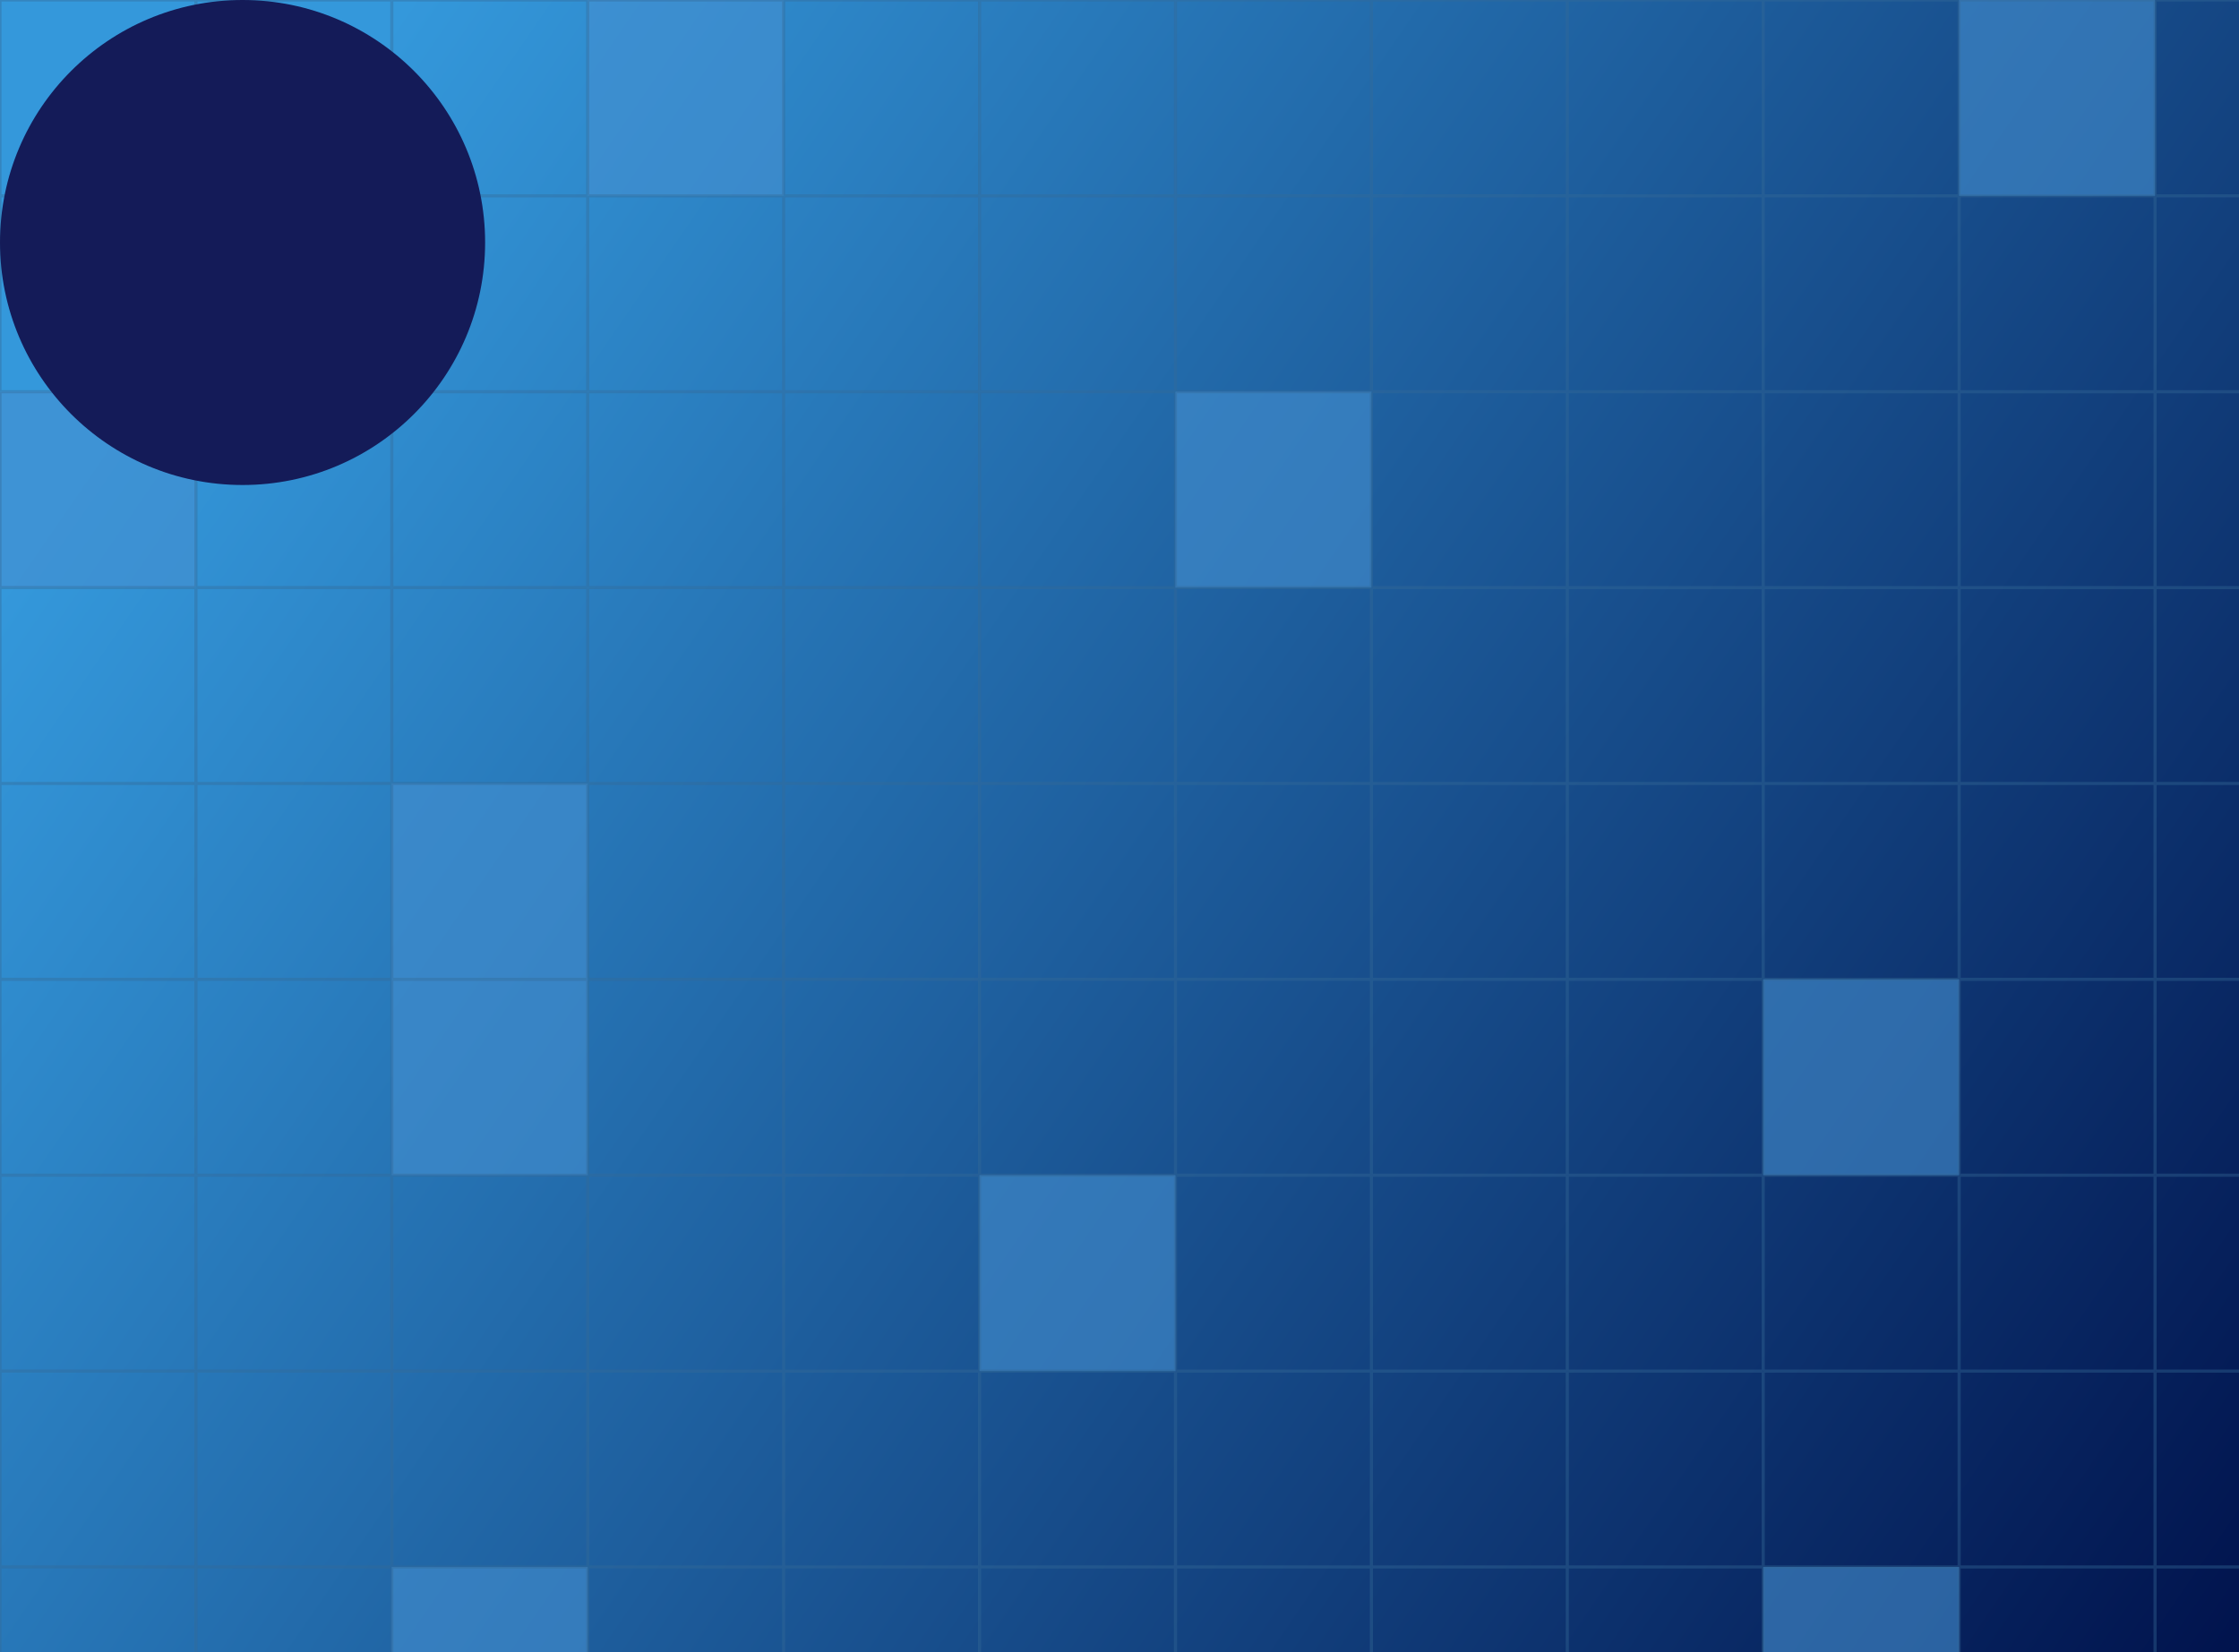 <svg width="1440" height="1063" viewBox="0 0 1440 1063" fill="none" xmlns="http://www.w3.org/2000/svg">
<g clip-path="url(#clip0_1168_2653)">
<rect width="1440" height="1063" fill="url(#paint0_linear_1168_2653)"/>
<rect x="0.5" y="0.5" width="125" height="125" stroke="#356996" stroke-opacity="0.4"/>
<rect x="126.5" y="0.5" width="125" height="125" stroke="#356996" stroke-opacity="0.4"/>
<rect x="252.5" y="0.5" width="125" height="125" stroke="#356996" stroke-opacity="0.4"/>
<rect x="378" width="126" height="126" fill="#4590D0" fill-opacity="0.6"/>
<rect x="378.5" y="0.5" width="125" height="125" stroke="#356996" stroke-opacity="0.4"/>
<rect x="504.5" y="0.5" width="125" height="125" stroke="#356996" stroke-opacity="0.4"/>
<rect x="630.5" y="0.5" width="125" height="125" stroke="#356996" stroke-opacity="0.4"/>
<rect x="756.5" y="0.5" width="125" height="125" stroke="#356996" stroke-opacity="0.4"/>
<rect x="882.5" y="0.5" width="125" height="125" stroke="#356996" stroke-opacity="0.4"/>
<rect x="1008.5" y="0.5" width="125" height="125" stroke="#356996" stroke-opacity="0.4"/>
<rect x="1134.5" y="0.5" width="125" height="125" stroke="#356996" stroke-opacity="0.4"/>
<rect x="1260" width="126" height="126" fill="#4590D0" fill-opacity="0.6"/>
<rect x="1260.5" y="0.5" width="125" height="125" stroke="#356996" stroke-opacity="0.4"/>
<rect x="1386.5" y="0.5" width="125" height="125" stroke="#356996" stroke-opacity="0.4"/>
<rect x="0.5" y="126.5" width="125" height="125" stroke="#356996" stroke-opacity="0.4"/>
<rect x="126.5" y="126.5" width="125" height="125" stroke="#356996" stroke-opacity="0.4"/>
<rect x="252.5" y="126.5" width="125" height="125" stroke="#356996" stroke-opacity="0.4"/>
<rect x="378.5" y="126.5" width="125" height="125" stroke="#356996" stroke-opacity="0.4"/>
<rect x="504.5" y="126.5" width="125" height="125" stroke="#356996" stroke-opacity="0.4"/>
<rect x="630.5" y="126.5" width="125" height="125" stroke="#356996" stroke-opacity="0.4"/>
<rect x="756.5" y="126.5" width="125" height="125" stroke="#356996" stroke-opacity="0.4"/>
<rect x="882.5" y="126.5" width="125" height="125" stroke="#356996" stroke-opacity="0.4"/>
<rect x="1008.5" y="126.5" width="125" height="125" stroke="#356996" stroke-opacity="0.4"/>
<rect x="1134.5" y="126.5" width="125" height="125" stroke="#356996" stroke-opacity="0.4"/>
<rect x="1260.5" y="126.5" width="125" height="125" stroke="#356996" stroke-opacity="0.4"/>
<rect x="1386.5" y="126.5" width="125" height="125" stroke="#356996" stroke-opacity="0.4"/>
<rect y="252" width="126" height="126" fill="#4590D0" fill-opacity="0.6"/>
<rect x="0.5" y="252.5" width="125" height="125" stroke="#356996" stroke-opacity="0.4"/>
<rect x="126.5" y="252.5" width="125" height="125" stroke="#356996" stroke-opacity="0.4"/>
<rect x="252.5" y="252.5" width="125" height="125" stroke="#356996" stroke-opacity="0.4"/>
<rect x="378.5" y="252.5" width="125" height="125" stroke="#356996" stroke-opacity="0.4"/>
<rect x="504.5" y="252.5" width="125" height="125" stroke="#356996" stroke-opacity="0.4"/>
<rect x="630.5" y="252.5" width="125" height="125" stroke="#356996" stroke-opacity="0.4"/>
<rect x="756" y="252" width="126" height="126" fill="#4590D0" fill-opacity="0.6"/>
<rect x="756.5" y="252.5" width="125" height="125" stroke="#356996" stroke-opacity="0.4"/>
<rect x="882.5" y="252.5" width="125" height="125" stroke="#356996" stroke-opacity="0.4"/>
<rect x="1008.5" y="252.5" width="125" height="125" stroke="#356996" stroke-opacity="0.4"/>
<rect x="1134.5" y="252.5" width="125" height="125" stroke="#356996" stroke-opacity="0.4"/>
<rect x="1260.5" y="252.5" width="125" height="125" stroke="#356996" stroke-opacity="0.4"/>
<rect x="1386.5" y="252.5" width="125" height="125" stroke="#356996" stroke-opacity="0.4"/>
<rect x="0.5" y="378.5" width="125" height="125" stroke="#356996" stroke-opacity="0.4"/>
<rect x="126.5" y="378.5" width="125" height="125" stroke="#356996" stroke-opacity="0.4"/>
<rect x="252.5" y="378.5" width="125" height="125" stroke="#356996" stroke-opacity="0.4"/>
<rect x="378.5" y="378.5" width="125" height="125" stroke="#356996" stroke-opacity="0.4"/>
<rect x="504.5" y="378.5" width="125" height="125" stroke="#356996" stroke-opacity="0.4"/>
<rect x="630.5" y="378.5" width="125" height="125" stroke="#356996" stroke-opacity="0.4"/>
<rect x="756.5" y="378.5" width="125" height="125" stroke="#356996" stroke-opacity="0.4"/>
<rect x="882.5" y="378.5" width="125" height="125" stroke="#356996" stroke-opacity="0.4"/>
<rect x="1008.5" y="378.5" width="125" height="125" stroke="#356996" stroke-opacity="0.4"/>
<rect x="1134.5" y="378.5" width="125" height="125" stroke="#356996" stroke-opacity="0.4"/>
<rect x="1260.5" y="378.5" width="125" height="125" stroke="#356996" stroke-opacity="0.4"/>
<rect x="1386.5" y="378.5" width="125" height="125" stroke="#356996" stroke-opacity="0.4"/>
<rect x="0.5" y="504.5" width="125" height="125" stroke="#356996" stroke-opacity="0.4"/>
<rect x="126.5" y="504.5" width="125" height="125" stroke="#356996" stroke-opacity="0.4"/>
<rect x="252" y="504" width="126" height="126" fill="#4590D0" fill-opacity="0.6"/>
<rect x="252.5" y="504.5" width="125" height="125" stroke="#356996" stroke-opacity="0.4"/>
<rect x="378.5" y="504.5" width="125" height="125" stroke="#356996" stroke-opacity="0.4"/>
<rect x="504.5" y="504.5" width="125" height="125" stroke="#356996" stroke-opacity="0.4"/>
<rect x="630.5" y="504.5" width="125" height="125" stroke="#356996" stroke-opacity="0.4"/>
<rect x="756.5" y="504.5" width="125" height="125" stroke="#356996" stroke-opacity="0.4"/>
<rect x="882.5" y="504.5" width="125" height="125" stroke="#356996" stroke-opacity="0.4"/>
<rect x="1008.5" y="504.5" width="125" height="125" stroke="#356996" stroke-opacity="0.4"/>
<rect x="1134.5" y="504.5" width="125" height="125" stroke="#356996" stroke-opacity="0.4"/>
<rect x="1260.5" y="504.5" width="125" height="125" stroke="#356996" stroke-opacity="0.4"/>
<rect x="1386.5" y="504.5" width="125" height="125" stroke="#356996" stroke-opacity="0.4"/>
<rect x="0.5" y="630.5" width="125" height="125" stroke="#356996" stroke-opacity="0.4"/>
<rect x="126.5" y="630.5" width="125" height="125" stroke="#356996" stroke-opacity="0.4"/>
<rect x="252" y="630" width="126" height="126" fill="#4590D0" fill-opacity="0.6"/>
<rect x="252.5" y="630.5" width="125" height="125" stroke="#356996" stroke-opacity="0.4"/>
<rect x="378.5" y="630.5" width="125" height="125" stroke="#356996" stroke-opacity="0.4"/>
<rect x="504.5" y="630.5" width="125" height="125" stroke="#356996" stroke-opacity="0.4"/>
<rect x="630.5" y="630.5" width="125" height="125" stroke="#356996" stroke-opacity="0.4"/>
<rect x="756.5" y="630.5" width="125" height="125" stroke="#356996" stroke-opacity="0.4"/>
<rect x="882.5" y="630.5" width="125" height="125" stroke="#356996" stroke-opacity="0.4"/>
<rect x="1008.5" y="630.5" width="125" height="125" stroke="#356996" stroke-opacity="0.4"/>
<rect x="1134" y="630" width="126" height="126" fill="#4590D0" fill-opacity="0.6"/>
<rect x="1134.5" y="630.5" width="125" height="125" stroke="#356996" stroke-opacity="0.4"/>
<rect x="1260.5" y="630.5" width="125" height="125" stroke="#356996" stroke-opacity="0.4"/>
<rect x="1386.5" y="630.5" width="125" height="125" stroke="#356996" stroke-opacity="0.4"/>
<rect x="0.5" y="756.5" width="125" height="125" stroke="#356996" stroke-opacity="0.4"/>
<rect x="126.5" y="756.5" width="125" height="125" stroke="#356996" stroke-opacity="0.4"/>
<rect x="252.5" y="756.5" width="125" height="125" stroke="#356996" stroke-opacity="0.4"/>
<rect x="378.5" y="756.5" width="125" height="125" stroke="#356996" stroke-opacity="0.4"/>
<rect x="504.5" y="756.5" width="125" height="125" stroke="#356996" stroke-opacity="0.4"/>
<rect x="630" y="756" width="126" height="126" fill="#4590D0" fill-opacity="0.6"/>
<rect x="630.5" y="756.5" width="125" height="125" stroke="#356996" stroke-opacity="0.4"/>
<rect x="756.5" y="756.5" width="125" height="125" stroke="#356996" stroke-opacity="0.4"/>
<rect x="882.5" y="756.5" width="125" height="125" stroke="#356996" stroke-opacity="0.4"/>
<rect x="1008.5" y="756.5" width="125" height="125" stroke="#356996" stroke-opacity="0.4"/>
<rect x="1134.5" y="756.5" width="125" height="125" stroke="#356996" stroke-opacity="0.4"/>
<rect x="1260.5" y="756.5" width="125" height="125" stroke="#356996" stroke-opacity="0.4"/>
<rect x="1386.5" y="756.5" width="125" height="125" stroke="#356996" stroke-opacity="0.4"/>
<rect x="0.5" y="882.5" width="125" height="125" stroke="#356996" stroke-opacity="0.4"/>
<rect x="126.5" y="882.5" width="125" height="125" stroke="#356996" stroke-opacity="0.4"/>
<rect x="252.5" y="882.5" width="125" height="125" stroke="#356996" stroke-opacity="0.4"/>
<rect x="378.5" y="882.5" width="125" height="125" stroke="#356996" stroke-opacity="0.4"/>
<rect x="504.5" y="882.5" width="125" height="125" stroke="#356996" stroke-opacity="0.4"/>
<rect x="630.5" y="882.5" width="125" height="125" stroke="#356996" stroke-opacity="0.4"/>
<rect x="756.5" y="882.5" width="125" height="125" stroke="#356996" stroke-opacity="0.4"/>
<rect x="882.5" y="882.5" width="125" height="125" stroke="#356996" stroke-opacity="0.4"/>
<rect x="1008.5" y="882.5" width="125" height="125" stroke="#356996" stroke-opacity="0.4"/>
<rect x="1134.5" y="882.5" width="125" height="125" stroke="#356996" stroke-opacity="0.4"/>
<rect x="1260.5" y="882.5" width="125" height="125" stroke="#356996" stroke-opacity="0.4"/>
<rect x="1386.5" y="882.5" width="125" height="125" stroke="#356996" stroke-opacity="0.4"/>
<rect x="0.5" y="1008.5" width="125" height="125" stroke="#356996" stroke-opacity="0.4"/>
<rect x="126.5" y="1008.5" width="125" height="125" stroke="#356996" stroke-opacity="0.4"/>
<rect x="252" y="1008" width="126" height="126" fill="#4590D0" fill-opacity="0.6"/>
<rect x="252.5" y="1008.5" width="125" height="125" stroke="#356996" stroke-opacity="0.4"/>
<rect x="378.5" y="1008.5" width="125" height="125" stroke="#356996" stroke-opacity="0.4"/>
<rect x="504.5" y="1008.5" width="125" height="125" stroke="#356996" stroke-opacity="0.4"/>
<rect x="630.5" y="1008.5" width="125" height="125" stroke="#356996" stroke-opacity="0.4"/>
<rect x="756.5" y="1008.5" width="125" height="125" stroke="#356996" stroke-opacity="0.4"/>
<rect x="882.5" y="1008.5" width="125" height="125" stroke="#356996" stroke-opacity="0.4"/>
<rect x="1008.5" y="1008.5" width="125" height="125" stroke="#356996" stroke-opacity="0.4"/>
<rect x="1134" y="1008" width="126" height="126" fill="#4590D0" fill-opacity="0.6"/>
<rect x="1134.5" y="1008.5" width="125" height="125" stroke="#356996" stroke-opacity="0.4"/>
<rect x="1260.5" y="1008.5" width="125" height="125" stroke="#356996" stroke-opacity="0.4"/>
<rect x="1386.5" y="1008.5" width="125" height="125" stroke="#356996" stroke-opacity="0.4"/>
<g filter="url(#filter0_f_1168_2653)">
<circle cx="156" cy="156" r="156" fill="#141B58"/>
</g>
</g>
<defs>
<filter id="filter0_f_1168_2653" x="-500" y="-500" width="1312" height="1312" filterUnits="userSpaceOnUse" color-interpolation-filters="sRGB">
<feFlood flood-opacity="0" result="BackgroundImageFix"/>
<feBlend mode="normal" in="SourceGraphic" in2="BackgroundImageFix" result="shape"/>
<feGaussianBlur stdDeviation="250" result="effect1_foregroundBlur_1168_2653"/>
</filter>
<linearGradient id="paint0_linear_1168_2653" x1="-351.5" y1="-270.619" x2="1507.12" y2="1008.83" gradientUnits="userSpaceOnUse">
<stop offset="0.292" stop-color="#3498DB"/>
<stop offset="1" stop-color="#00114B"/>
</linearGradient>
<clipPath id="clip0_1168_2653">
<rect width="1440" height="1063" fill="white"/>
</clipPath>
</defs>
</svg>
